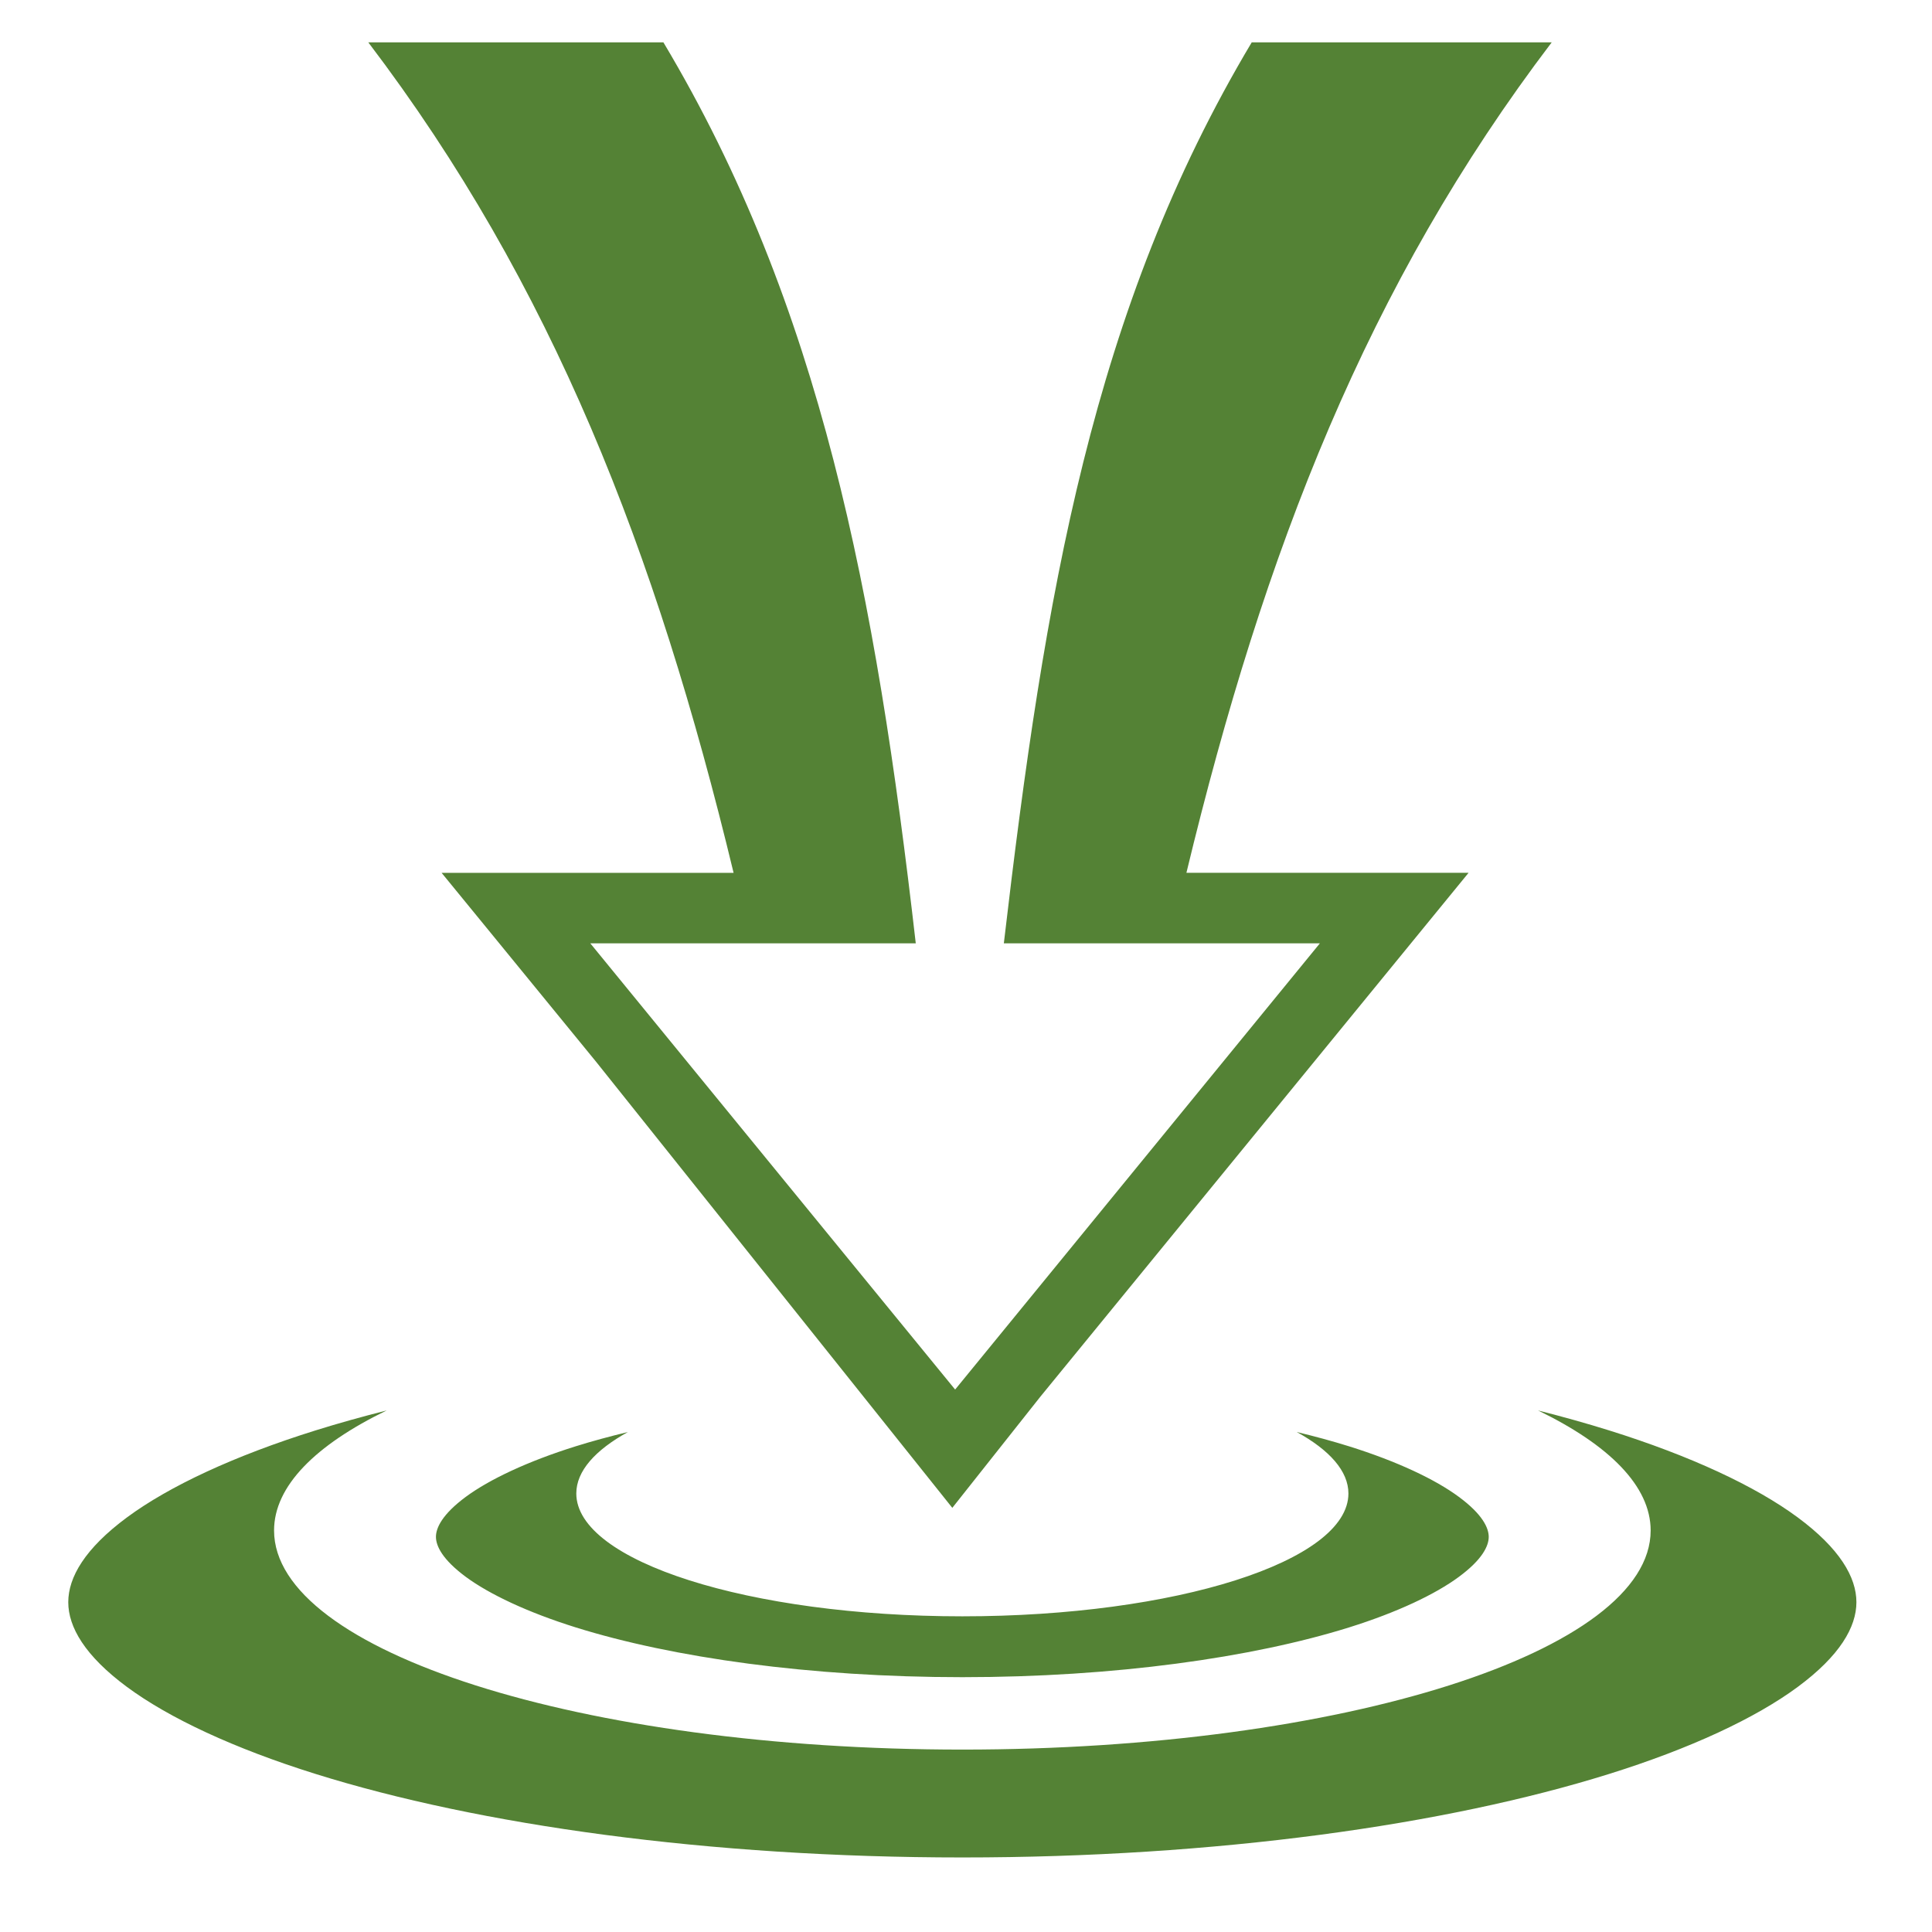 <svg width="48" height="48" viewBox="0 0 48 48" fill="none" xmlns="http://www.w3.org/2000/svg">
<path d="M9.15 1.052C13.723 7.069 16.293 13.676 18.226 21.686H10.972L12.141 23.115L14.807 26.376L23.66 37.462L25.846 34.702L35.317 23.115L36.486 21.685H29.476C31.409 13.676 33.978 7.069 38.552 1.052H31.099C27.142 7.683 25.956 14.745 24.94 23.437H32.792L23.73 34.523L14.666 23.437H22.752C21.755 14.735 20.389 7.594 16.482 1.052H9.15ZM9.607 35.042C8.99 35.198 8.4 35.363 7.843 35.537C5.814 36.171 4.201 36.926 3.155 37.699C2.11 38.472 1.696 39.187 1.696 39.806C1.696 40.424 2.11 41.139 3.155 41.912C4.201 42.685 5.814 43.44 7.843 44.074C11.9 45.343 17.607 46.148 23.909 46.148C30.211 46.148 35.918 45.343 39.976 44.074C42.004 43.44 43.617 42.685 44.663 41.912C45.709 41.139 46.122 40.424 46.122 39.806C46.122 39.187 45.709 38.472 44.663 37.699C43.617 36.926 42.004 36.171 39.975 35.537C39.418 35.363 38.829 35.198 38.212 35.042C39.979 35.899 41.01 36.923 41.01 38.024C41.01 41.031 33.354 43.468 23.909 43.468C14.465 43.468 6.809 41.031 6.809 38.024C6.809 36.923 7.839 35.899 9.607 35.042V35.042ZM15.601 35.578C15.143 35.688 14.709 35.806 14.306 35.932C13.104 36.308 12.156 36.758 11.572 37.189C10.989 37.621 10.831 37.959 10.831 38.182C10.831 38.407 10.989 38.744 11.572 39.176C12.156 39.607 13.104 40.057 14.306 40.433C16.71 41.184 20.13 41.669 23.909 41.669C27.688 41.669 31.112 41.184 33.516 40.433C34.718 40.057 35.663 39.607 36.246 39.176C36.83 38.745 36.987 38.407 36.987 38.183C36.987 37.959 36.83 37.621 36.246 37.19C35.663 36.758 34.718 36.309 33.516 35.933C33.112 35.807 32.676 35.688 32.218 35.578C33.033 36.027 33.501 36.549 33.501 37.105C33.501 38.791 29.207 40.157 23.909 40.157C18.612 40.157 14.318 38.791 14.318 37.105C14.318 36.549 14.787 36.027 15.601 35.578L15.601 35.578Z" fill="#548235"/>
</svg>

